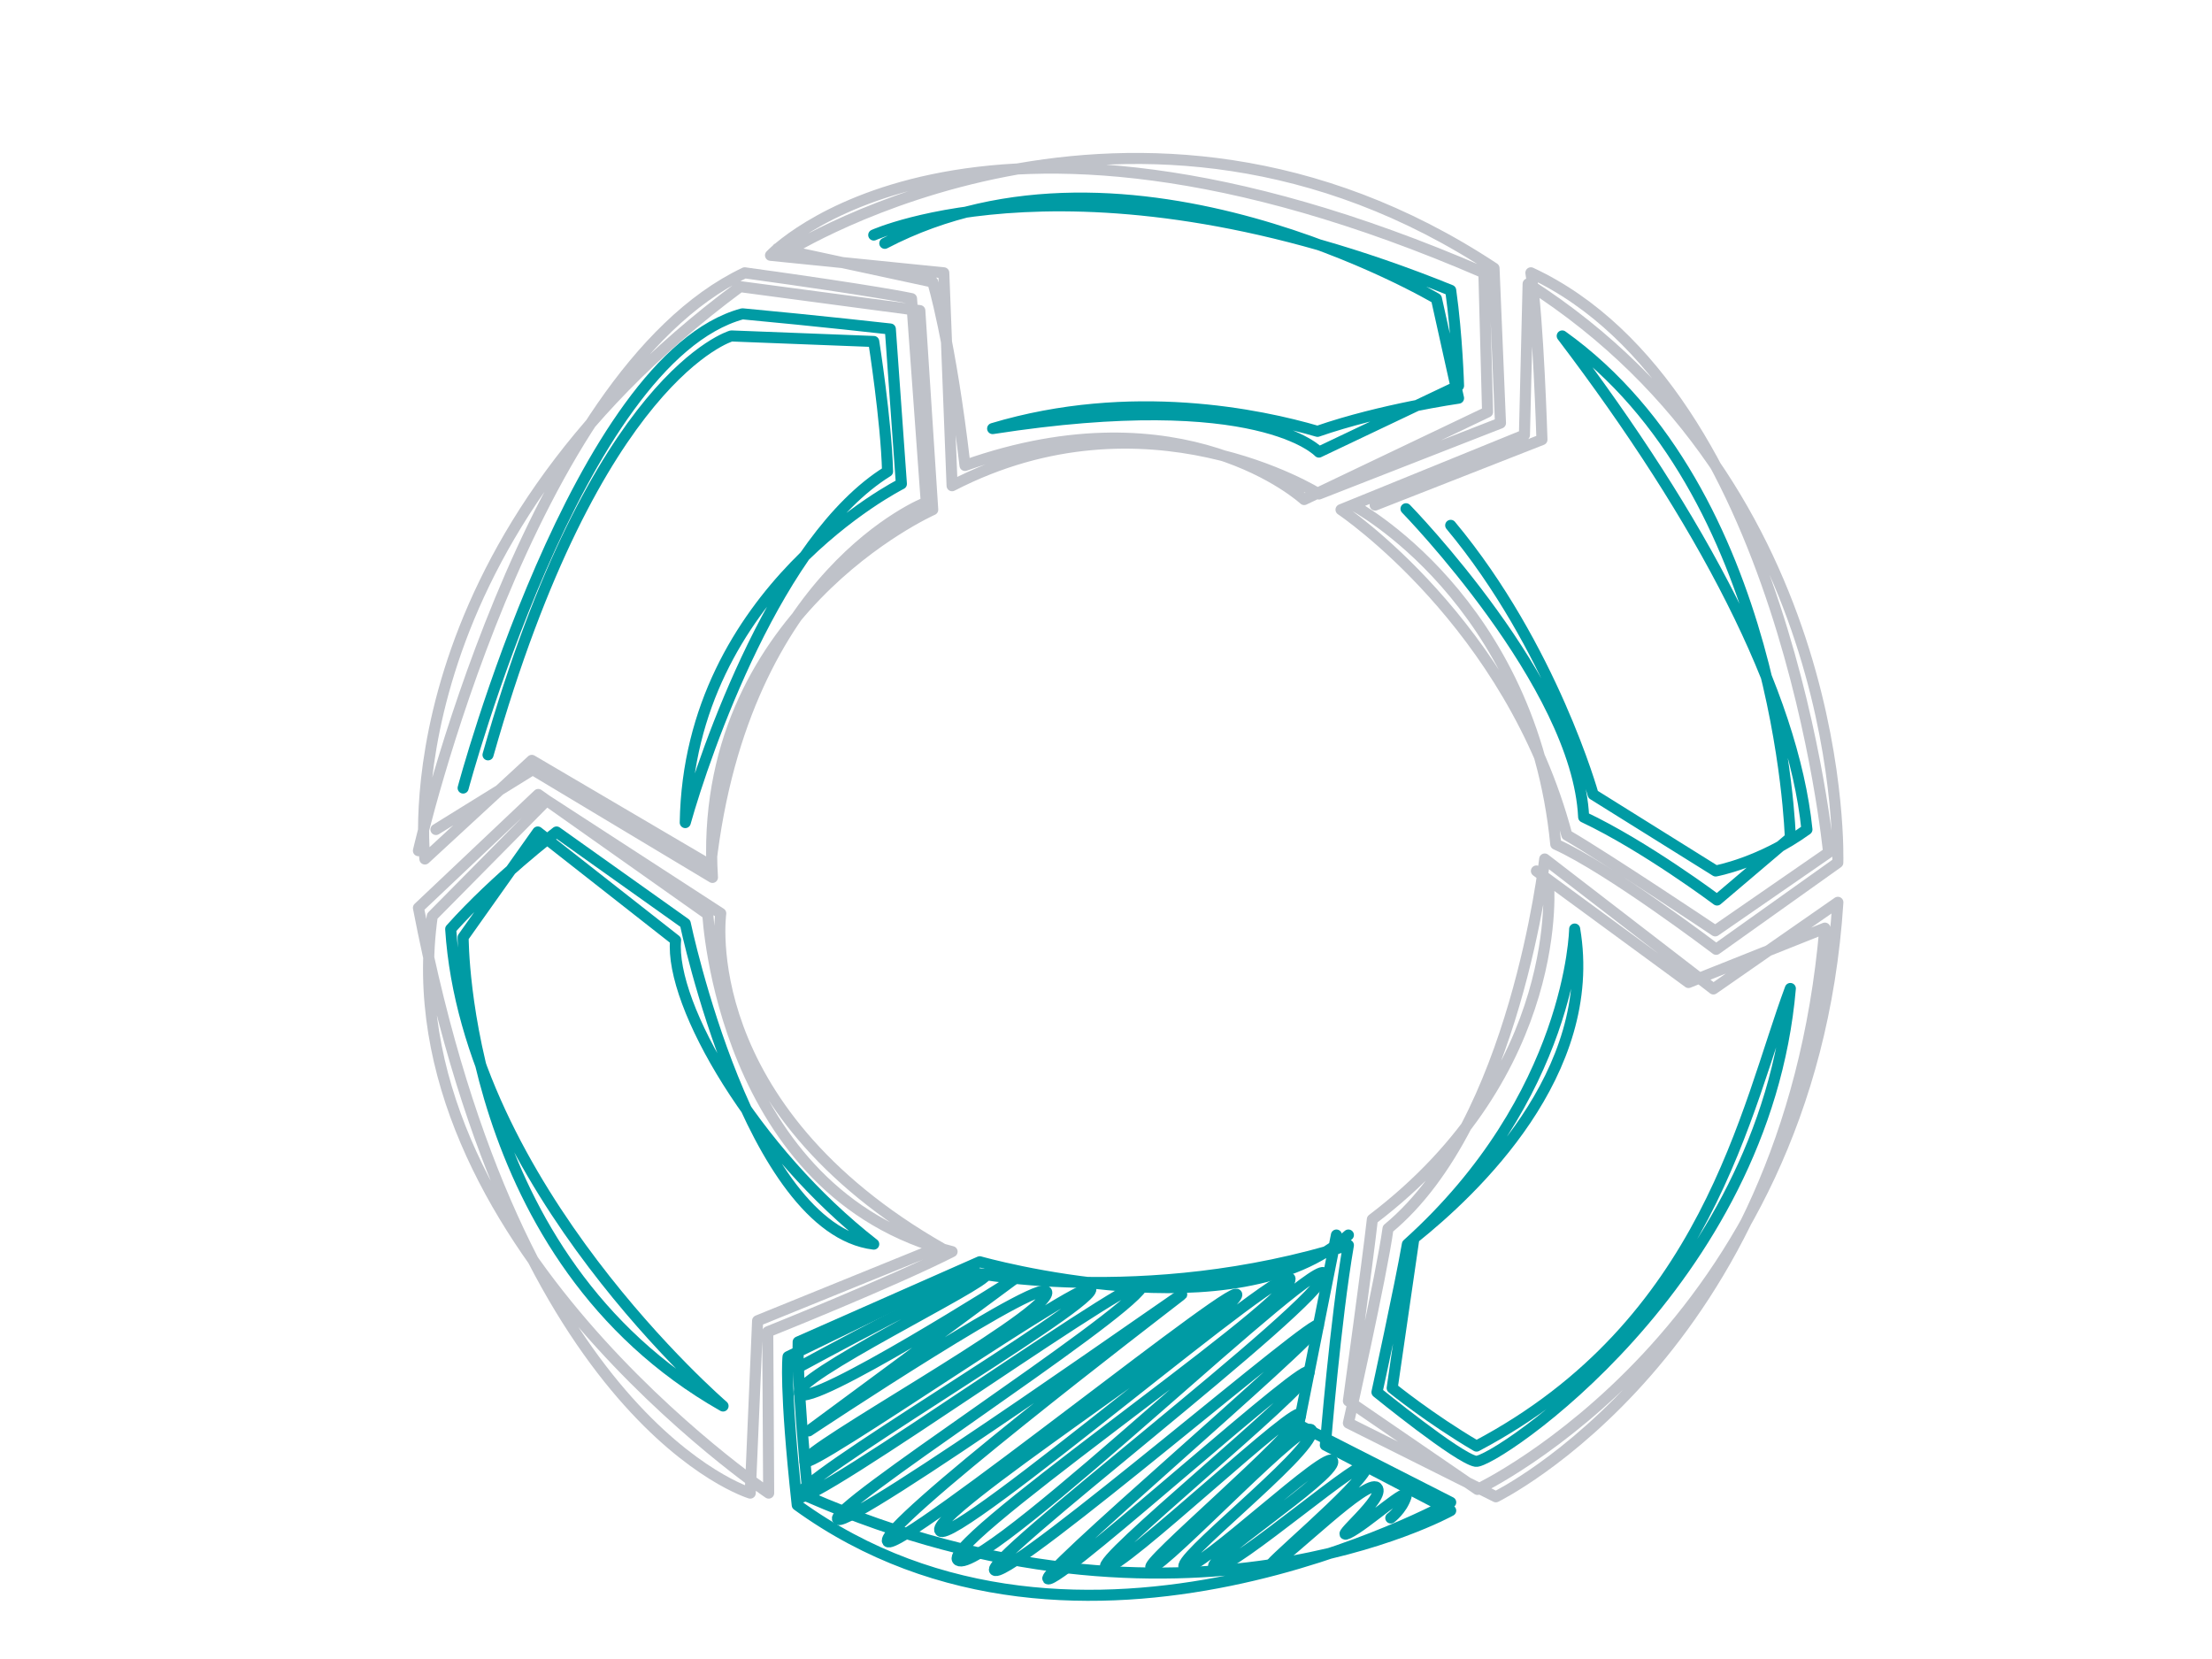 <?xml version="1.0" encoding="utf-8"?>
<!-- Generator: Adobe Illustrator 16.0.0, SVG Export Plug-In . SVG Version: 6.00 Build 0)  -->
<!DOCTYPE svg PUBLIC "-//W3C//DTD SVG 1.1//EN" "http://www.w3.org/Graphics/SVG/1.1/DTD/svg11.dtd">
<svg version="1.1" xmlns="http://www.w3.org/2000/svg" xmlns:xlink="http://www.w3.org/1999/xlink" x="0px" y="0px" width="400px"
	 height="300px" viewBox="0 0 400 300" enable-background="new 0 0 400 300" xml:space="preserve">
<g id="türkis">
	<path fill="none" stroke="#009BA4" stroke-width="2" stroke-linecap="round" stroke-linejoin="round" stroke-miterlimit="10" d="
		M284.75,168c0,0-0.5,30.25-30.25,57c-1.25,7.25-5.5,26.75-5.5,26.75s14.75,12,17.875,12.5s52.263-32.098,56.875-85.5
		c-8,21.5-15.006,60.695-56.75,82.75c-8.5-5-15.25-10.5-15.25-10.5l3.929-27.078C266.5,215.25,289.173,194,284.75,168"/>
	<path fill="none" stroke="#009BA4" stroke-width="2" stroke-linecap="round" stroke-linejoin="round" stroke-miterlimit="10" d="
		M254.25,92c0,0,31,31.75,32.125,55.75c11.125,5.25,24.125,15,24.125,15l13.25-11.25c0,0-1.75-62.5-41.25-90.75
		C307.75,94,324.227,125.341,326.75,150c-8.314,6.013-16.5,7.5-16.5,7.5l-22.16-13.833c0,0-7.424-26.667-25.757-48.667"/>
	<path fill="none" stroke="#009BA4" stroke-width="2" stroke-linecap="round" stroke-linejoin="round" stroke-miterlimit="10" d="
		M158,42.5c0,0,37.666-17,104.333,10c1.167,8.25,1.417,17.25,1.417,17.25l-25.25,12c0,0-10.75-11.75-59-4.25
		c25-7.5,48.5-2.5,58.75,0.5c11.5-4,25.5-6,25.5-6l-4-18c0,0-55.574-33.069-99.75-10"/>
	<path fill="none" stroke="#009BA4" stroke-width="2" stroke-linecap="round" stroke-linejoin="round" stroke-miterlimit="10" d="
		M83.75,142.5c0,0,20.741-77.661,50.5-85.75C147.75,58,161,59.494,161,59.494l2,28.006c0,0-38.416,19.25-39.083,61.25
		C127.5,136,140.75,97.5,160.5,85.25c-0.25-9.25-2.5-23.5-2.5-23.5l-25.75-1c0,0-24.5,7-44,75.75"/>
	<path fill="none" stroke="#009BA4" stroke-width="2" stroke-linecap="round" stroke-linejoin="round" stroke-miterlimit="10" d="
		M130.75,254.25c0,0-46.25-39.75-49.25-86.25c8.25-9.25,19.141-17.55,19.141-17.55L123.917,167c0,0,11.583,55.227,34.083,57.977
		c-21.5-16.75-36.916-43.227-35.833-54.977L97.25,150.45l-13.5,19.05C83.75,169.5,83.542,227.472,130.75,254.25z"/>
	<path fill="none" stroke="#009BA4" stroke-width="2" stroke-linecap="round" stroke-linejoin="round" stroke-miterlimit="10" d="
		M144.381,247.272c0,0,33.509-18.235,33.939-16.754s-35.604,18.835-33.712,21.533s38.979-20.884,38.979-20.884L146.25,258.75
		c0,0,44.75-29.75,43-24.75s-43.912,28.035-43.705,30.256S198.25,229.5,197.25,233.25s-54.207,34.818-52.869,37.417
		s66.142-44.19,62.13-37.929S149.25,273,151.5,274.75s66.5-44,62-40.5s-54.822,42.005-53,44.5s66.75-50.25,63-44.25
		s-56.002,39.447-53.5,42.344s65-51.094,63.25-45.344s-65.983,49.412-59.75,50.75s66.283-57.027,66-51.817S176,283.44,180,284
		s58.939-46.962,58.413-44.317S185.179,286.89,189.75,285.5s47.648-40.723,46.969-37.308s-39.192,34.365-36.719,35.23
		s35.617-30.856,35.184-27.515s-29.434,27.723-26.934,27.532s29.145-28.698,28.947-24.569s-25.474,23.747-22.947,24.57
		s26.25-21.93,26.75-19.186s-24.576,18.883-21.25,19.207S247.838,262,247.169,265.25s-20.392,19.551-17.03,17.65
		S247.25,267.25,249,269s-8.332,9.75-5.166,8.25s11.166-8.916,10.416-6.583s-2.75,3.833-2.75,3.833"/>
	<path fill="none" stroke="#009BA4" stroke-width="2" stroke-linecap="round" stroke-linejoin="round" stroke-miterlimit="10" d="
		M241.667,223.333l-6.834,34.334l27.5,14c0,0-67.167,37.5-118.167,0.5c-2.333-21.333-1.667-26.834-1.667-26.834l31.833-15.5
		c0,0,32.167,7.001,69.5-4.666c-2.334,13.5-4.167,36.166-4.167,36.166l22.666,11.834c0,0-48.5,27-116.167-2.5
		c-2.167-21.167-1.833-28-1.833-28l32.833-14.5c0,0,46.565,13.249,66.667-4.834"/>
</g>
<g id="grau">
	<path fill="none" stroke="#BFC2C9" stroke-width="2" stroke-linecap="round" stroke-linejoin="round" stroke-miterlimit="10" d="
		M244.667,91.333c0,0,32.334,17,36.667,61.333c9.666,4.333,28.999,19,28.999,19l22-15.667c0,0,2.333-67.333-56-104.667
		l-0.666,27.333l-33.167,13.5c0,0,30.668,20.5,40.834,58.833c7.166,4.167,26.833,17.333,26.833,17.333l20.5-14.166
		c0,0-7.999-83.5-53.833-104.833c1.333,8.167,2,30.167,2,30.167l-30.167,11.833"/>
	<path fill="none" stroke="#BFC2C9" stroke-width="2" stroke-linecap="round" stroke-linejoin="round" stroke-miterlimit="10" d="
		M280,159.333c0,0,3.5,34.334-31.833,61.167c-0.833,7.5-4.333,32.833-4.333,32.833l23.333,16c0,0,60.167-28.333,65.179-106.166
		l-22.512,15.666l-30.5-23.5c0,0-5.334,47.834-28.334,66.834c-1.166,8.5-7.166,35.166-7.166,35.166l26.666,13.334
		c0,0,52.834-25.834,59.5-102.834l-24.666,9.834l-27.5-20.167"/>
	<path fill="none" stroke="#BFC2C9" stroke-width="2" stroke-linecap="round" stroke-linejoin="round" stroke-miterlimit="10" d="
		M169,225.834l-32,13L135.667,270c0,0-42-12.5-60-105.833l21.667-20.5L128,165.334c0,0,2.5,50.5,44.167,61
		c-10.833,5.5-33.333,14.5-33.333,14.5L139,270c0,0-69-46.5-60.833-104.333l20.685-20.928l31.482,20.428c0,0-5,35,40.196,60.727"/>
	<path fill="none" stroke="#BFC2C9" stroke-width="2" stroke-linecap="round" stroke-linejoin="round" stroke-miterlimit="10" d="
		M75.667,153.834c0,0,19.667-85.833,59-104.5C158.833,52.667,164.833,54,164.833,54l2.667,36.833c0,0-33,12.667-39,65.667
		l-32.333-19l-19.333,17.833c0,0-7.167-55.999,57-103.5l32.5,4.333l2.333,36c0,0-42.833,19-39.833,66.5l-32.5-19.5L78.833,150"/>
	<path fill="none" stroke="#BFC2C9" stroke-width="2" stroke-linecap="round" stroke-linejoin="round" stroke-miterlimit="10" d="
		M142.333,45.5c0,0,63-39.833,127.833,3l1.166,28L238.5,89.334c0,0-31.167-19.667-66.333-1.5l-1.5-38.5l-31.333-3.166
		c0,0,35.167-37.5,129,3.166L269,74.5l-33.167,15.833c0,0-21.833-20.167-61.333-6.167c-2.667-23-5.833-33.167-5.833-33.167
		l-28.083-6.05"/>
</g>
</svg>
